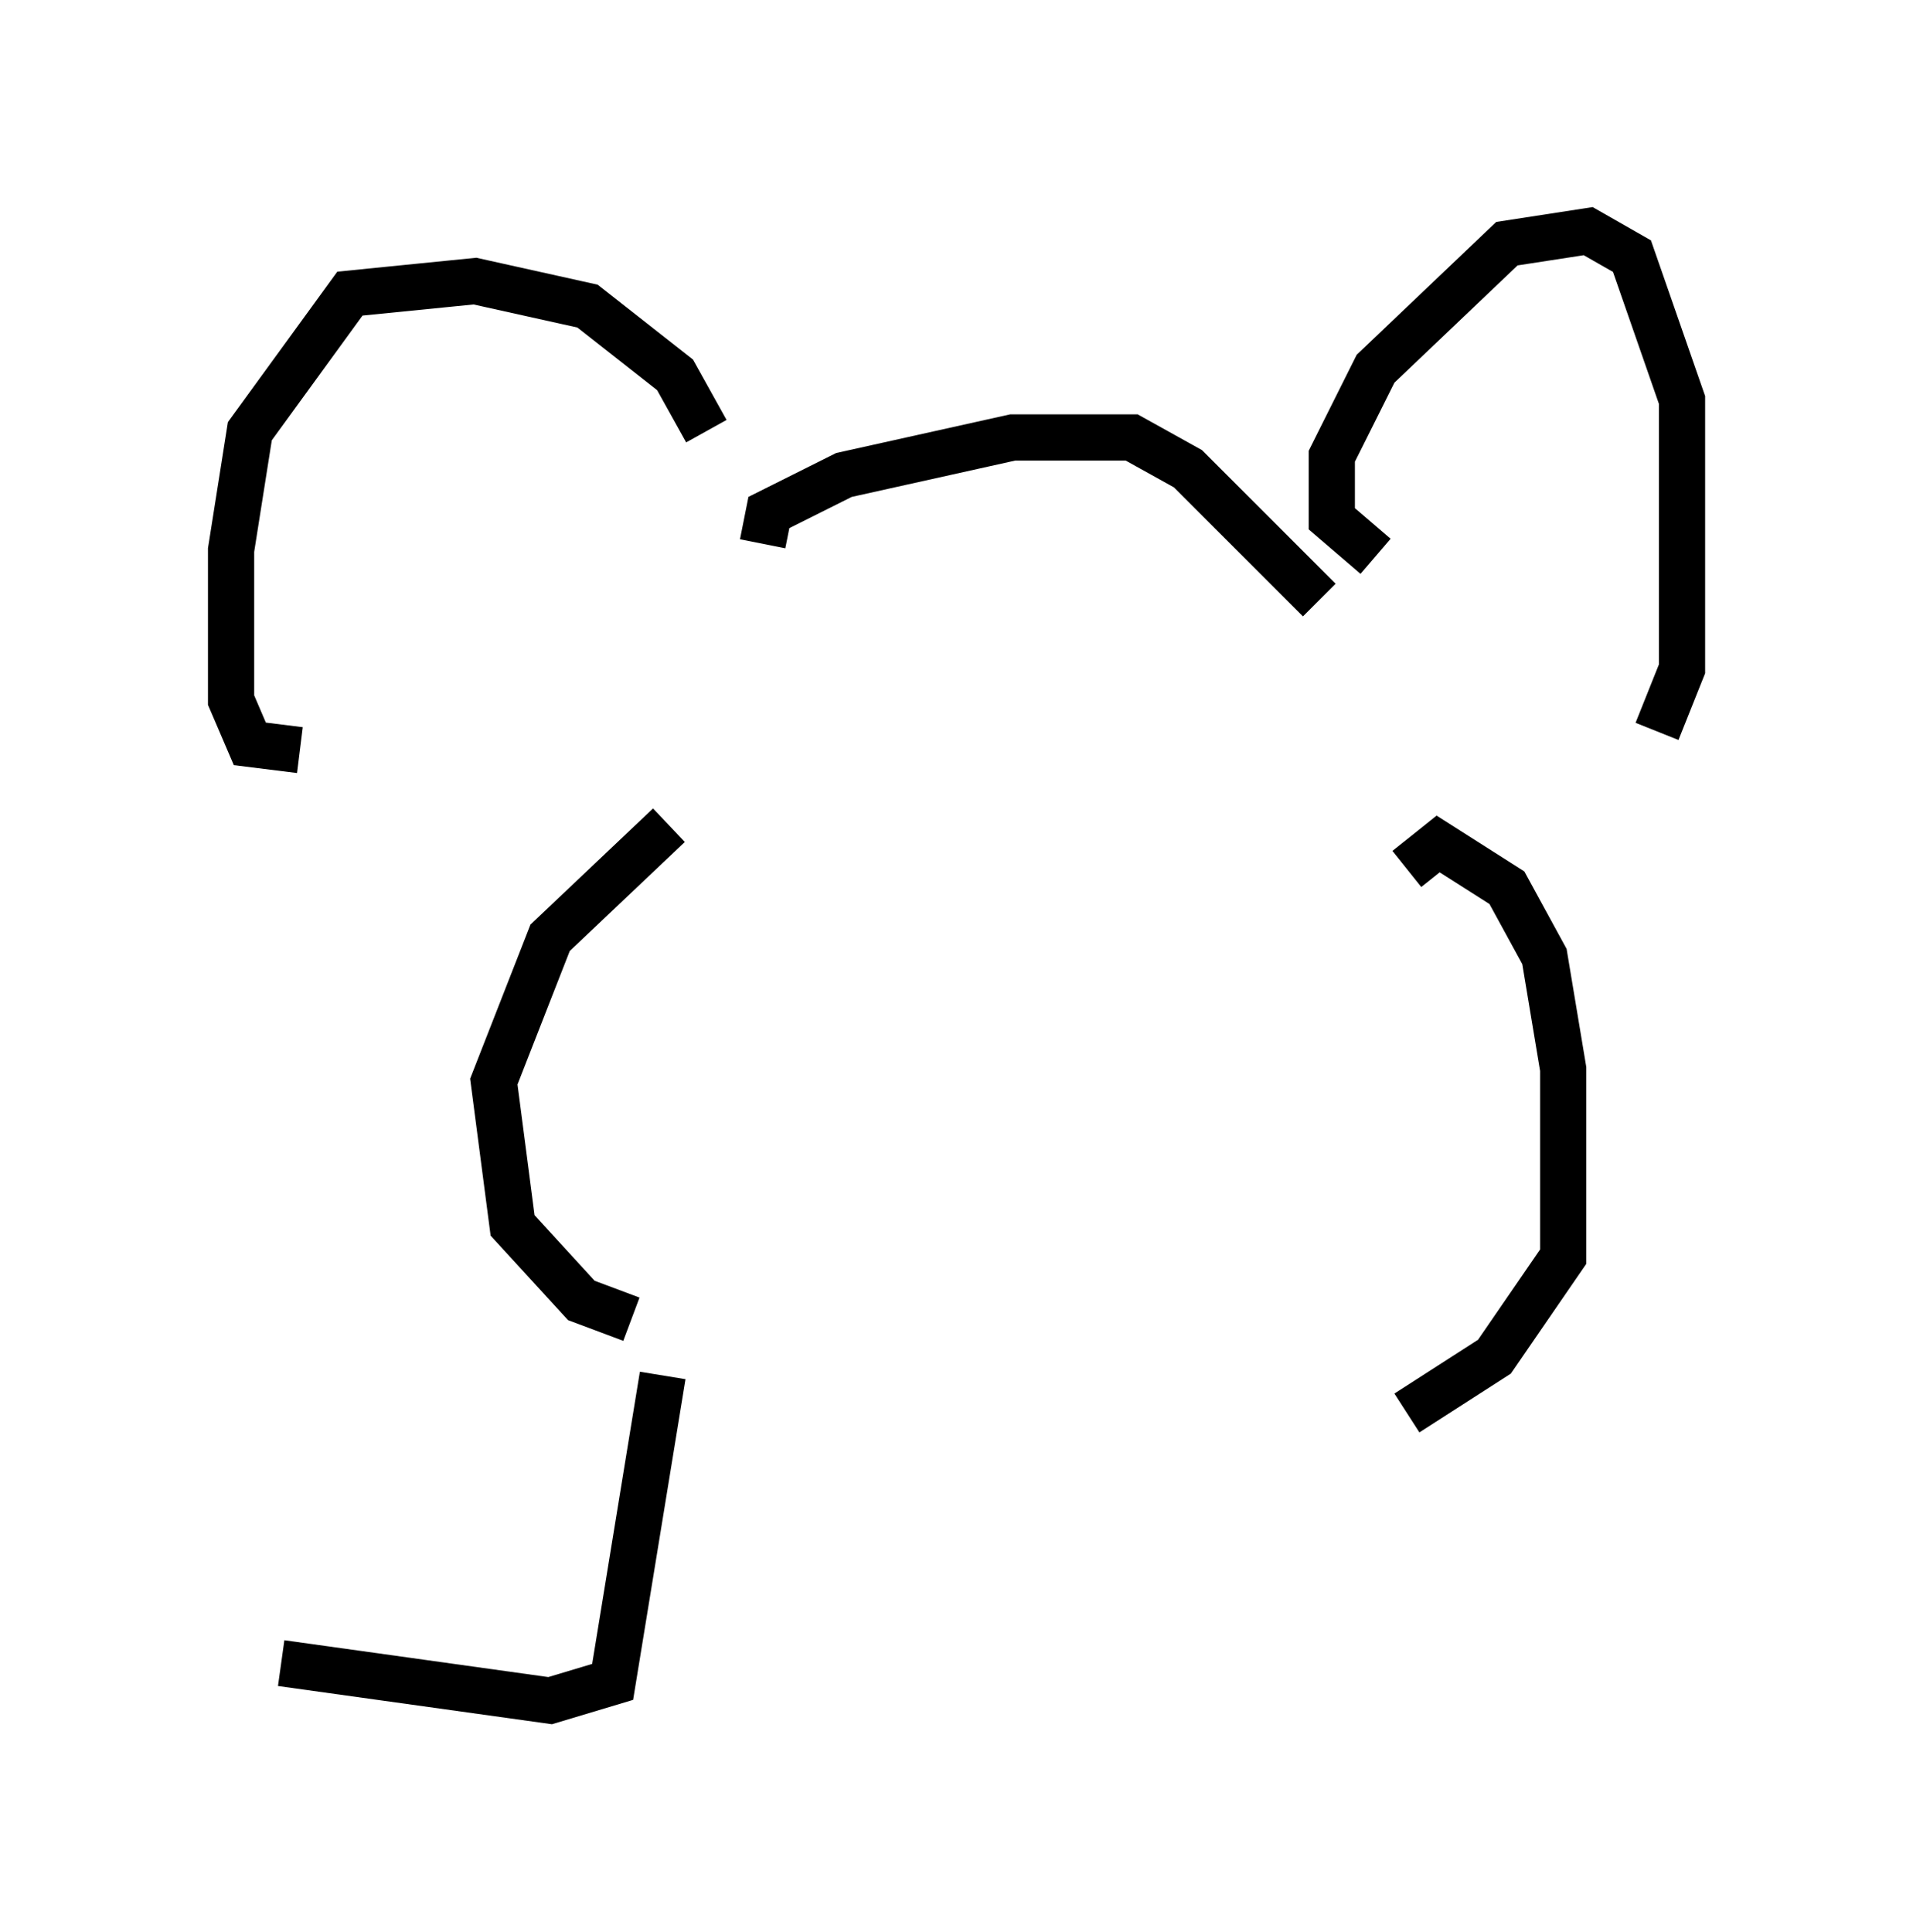 <?xml version="1.0" encoding="utf-8" ?>
<svg baseProfile="full" height="41.799" version="1.1" width="41.393" xmlns="http://www.w3.org/2000/svg" xmlns:ev="http://www.w3.org/2001/xml-events" xmlns:xlink="http://www.w3.org/1999/xlink"><defs /><rect fill="white" height="41.799" width="41.393" x="0" y="0" /><path d="M15.013, 10.413 m0.271, -1.083 l-0.677, -1.218 -1.894, -1.488 l-2.436, -0.541 -2.706, 0.271 l-2.165, 2.977 -0.406, 2.571 l0.0, 3.248 0.406, 0.947 l1.083, 0.135 m10.013, -4.465 l0.135, -0.677 1.624, -0.812 l3.654, -0.812 2.571, 0.0 l1.218, 0.677 2.842, 2.842 m1.218, -0.947 l-0.947, -0.812 0.0, -1.353 l0.947, -1.894 2.842, -2.706 l1.759, -0.271 0.947, 0.541 l1.083, 3.112 0.0, 5.819 l-0.541, 1.353 m-21.38, 2.03 l-2.571, 2.436 -1.218, 3.112 l0.406, 3.112 1.488, 1.624 l1.083, 0.406 m16.779, -9.743 l0.677, -0.541 1.488, 0.947 l0.812, 1.488 0.406, 2.436 l0.0, 4.059 -1.488, 2.165 l-1.894, 1.218 m-16.103, -0.812 l-1.083, 6.631 -1.353, 0.406 l-5.819, -0.812 " fill="none" stroke="black" stroke-width="1" /></svg>